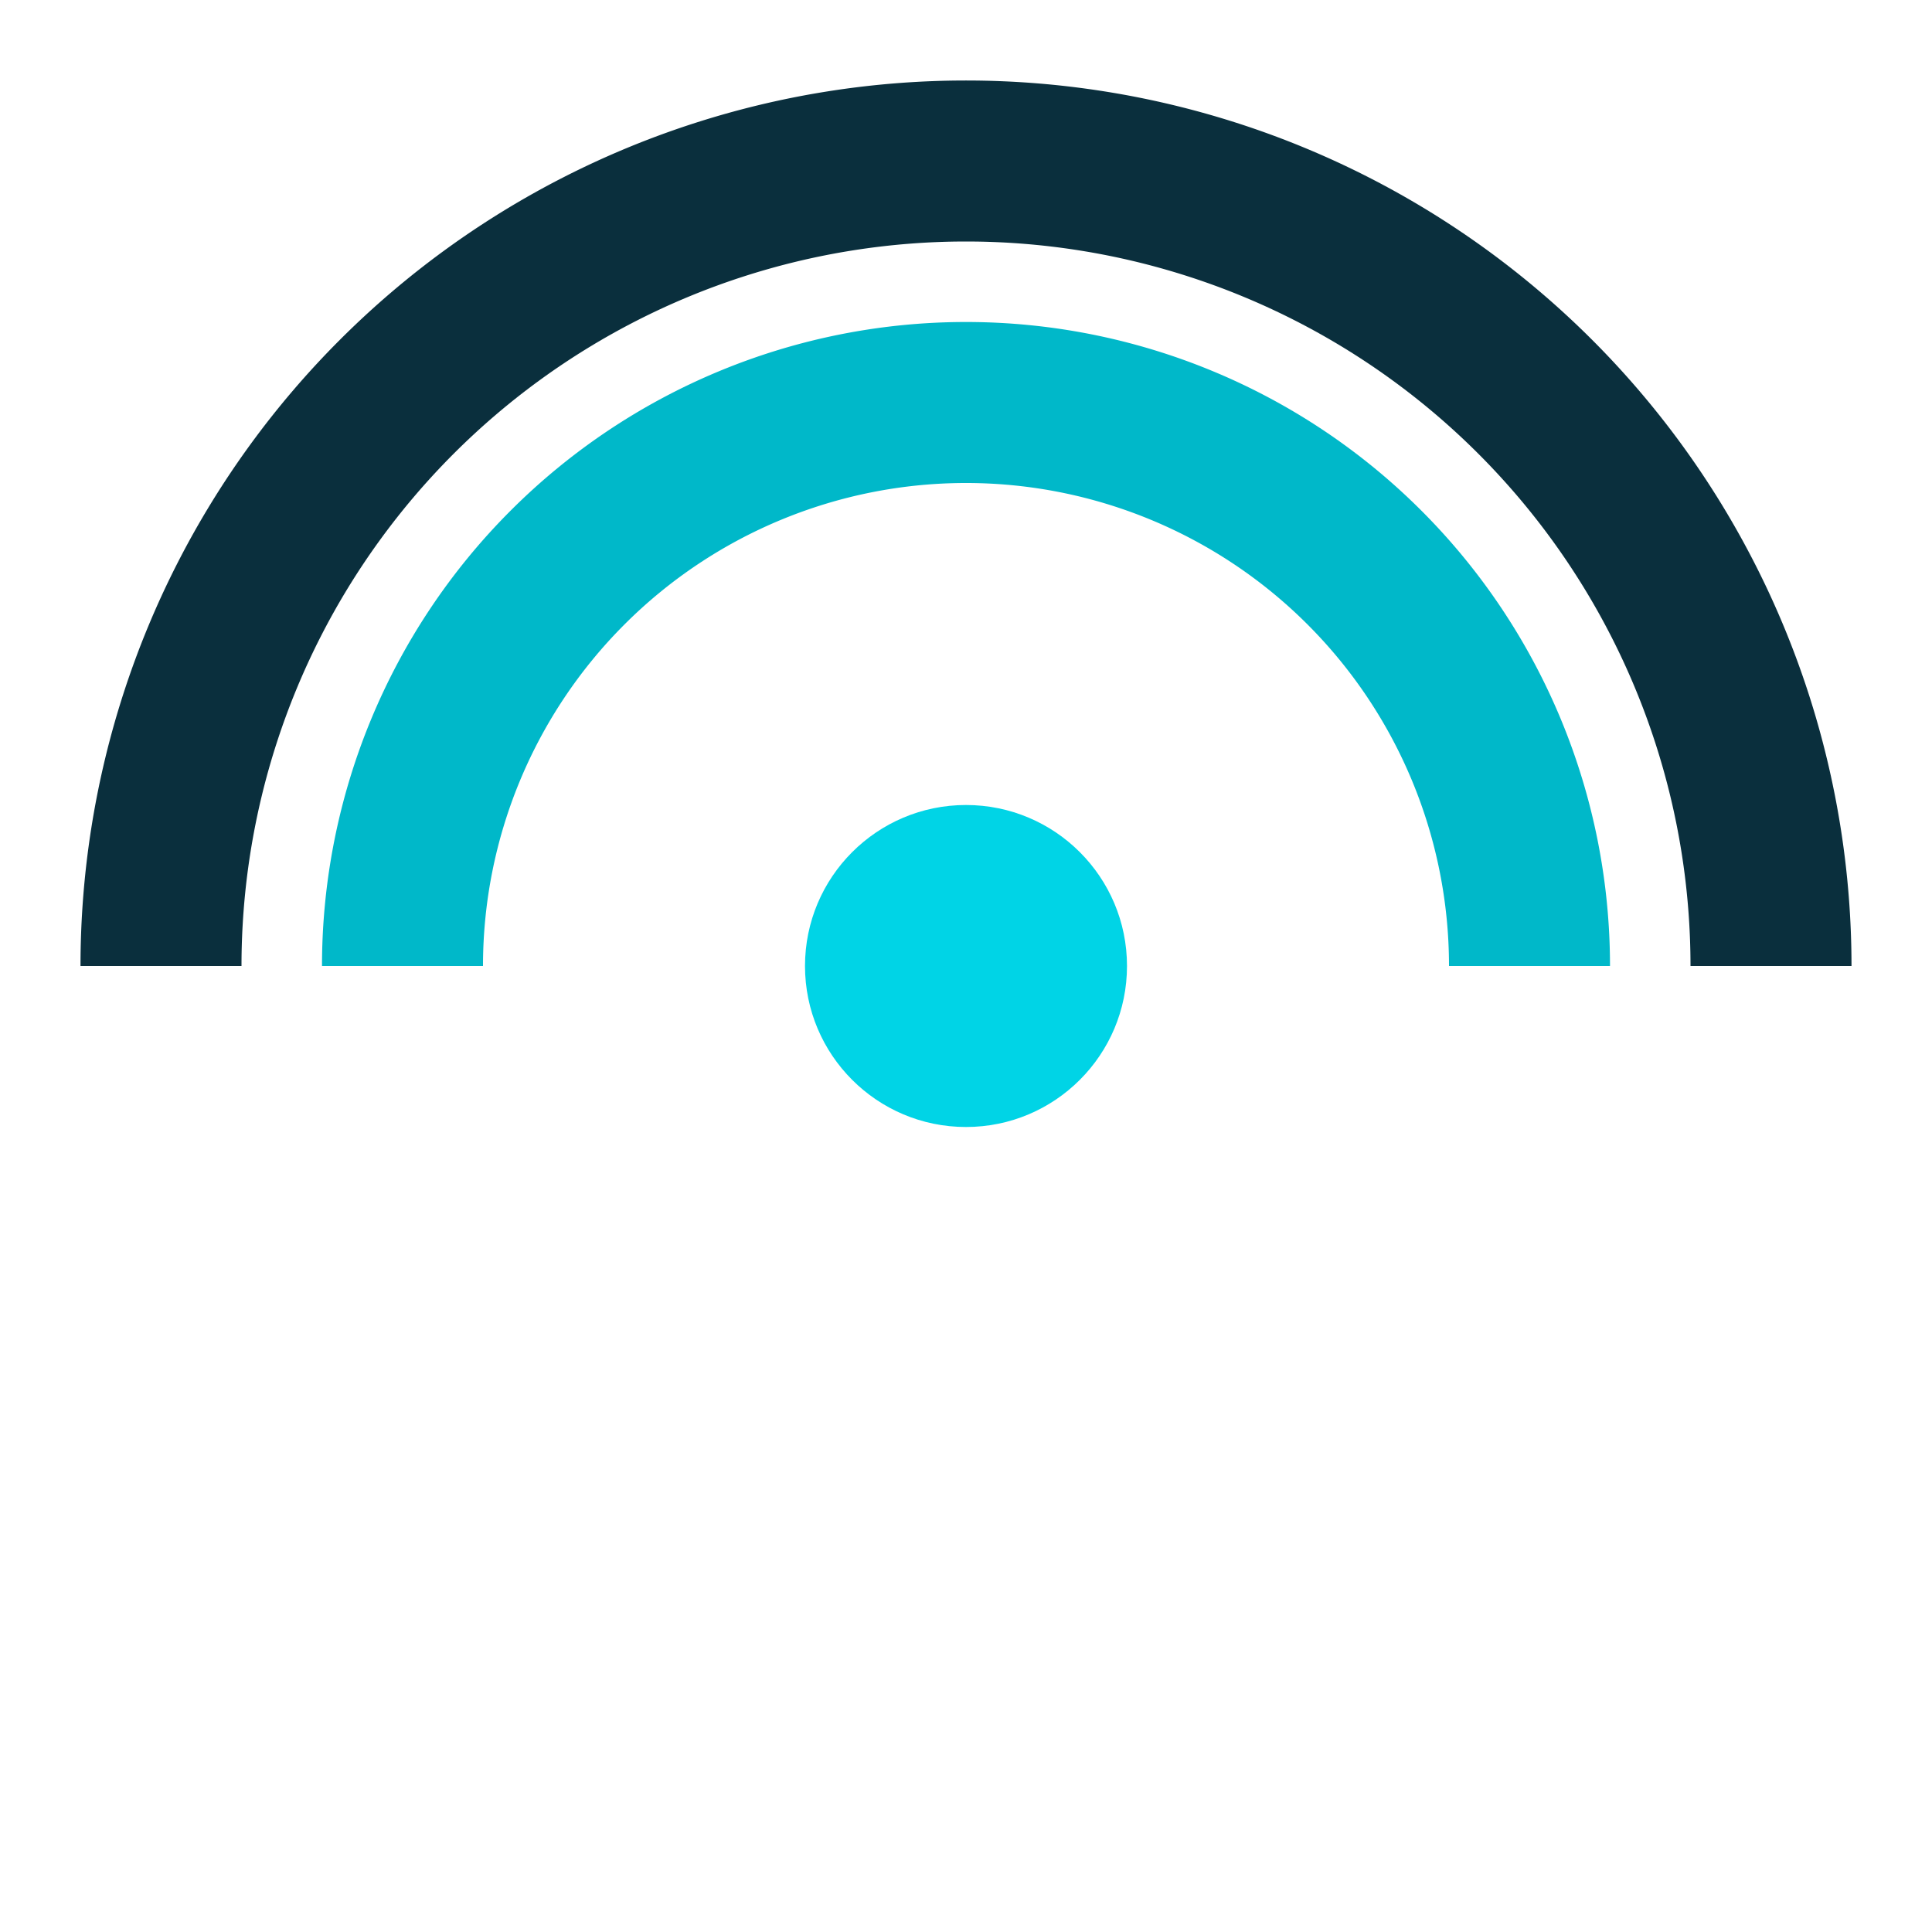 <svg xmlns="http://www.w3.org/2000/svg" viewBox="0 0 24 24"><path d="M2 12a10 10 0 0120 0" stroke="#0a2f3d" stroke-width="2" fill="none"/><path d="M5 12a7 7 0 0114 0" stroke="#00b8c9" stroke-width="2" fill="none"/><circle cx="12" cy="12" r="2" fill="#00d4e6"/></svg>